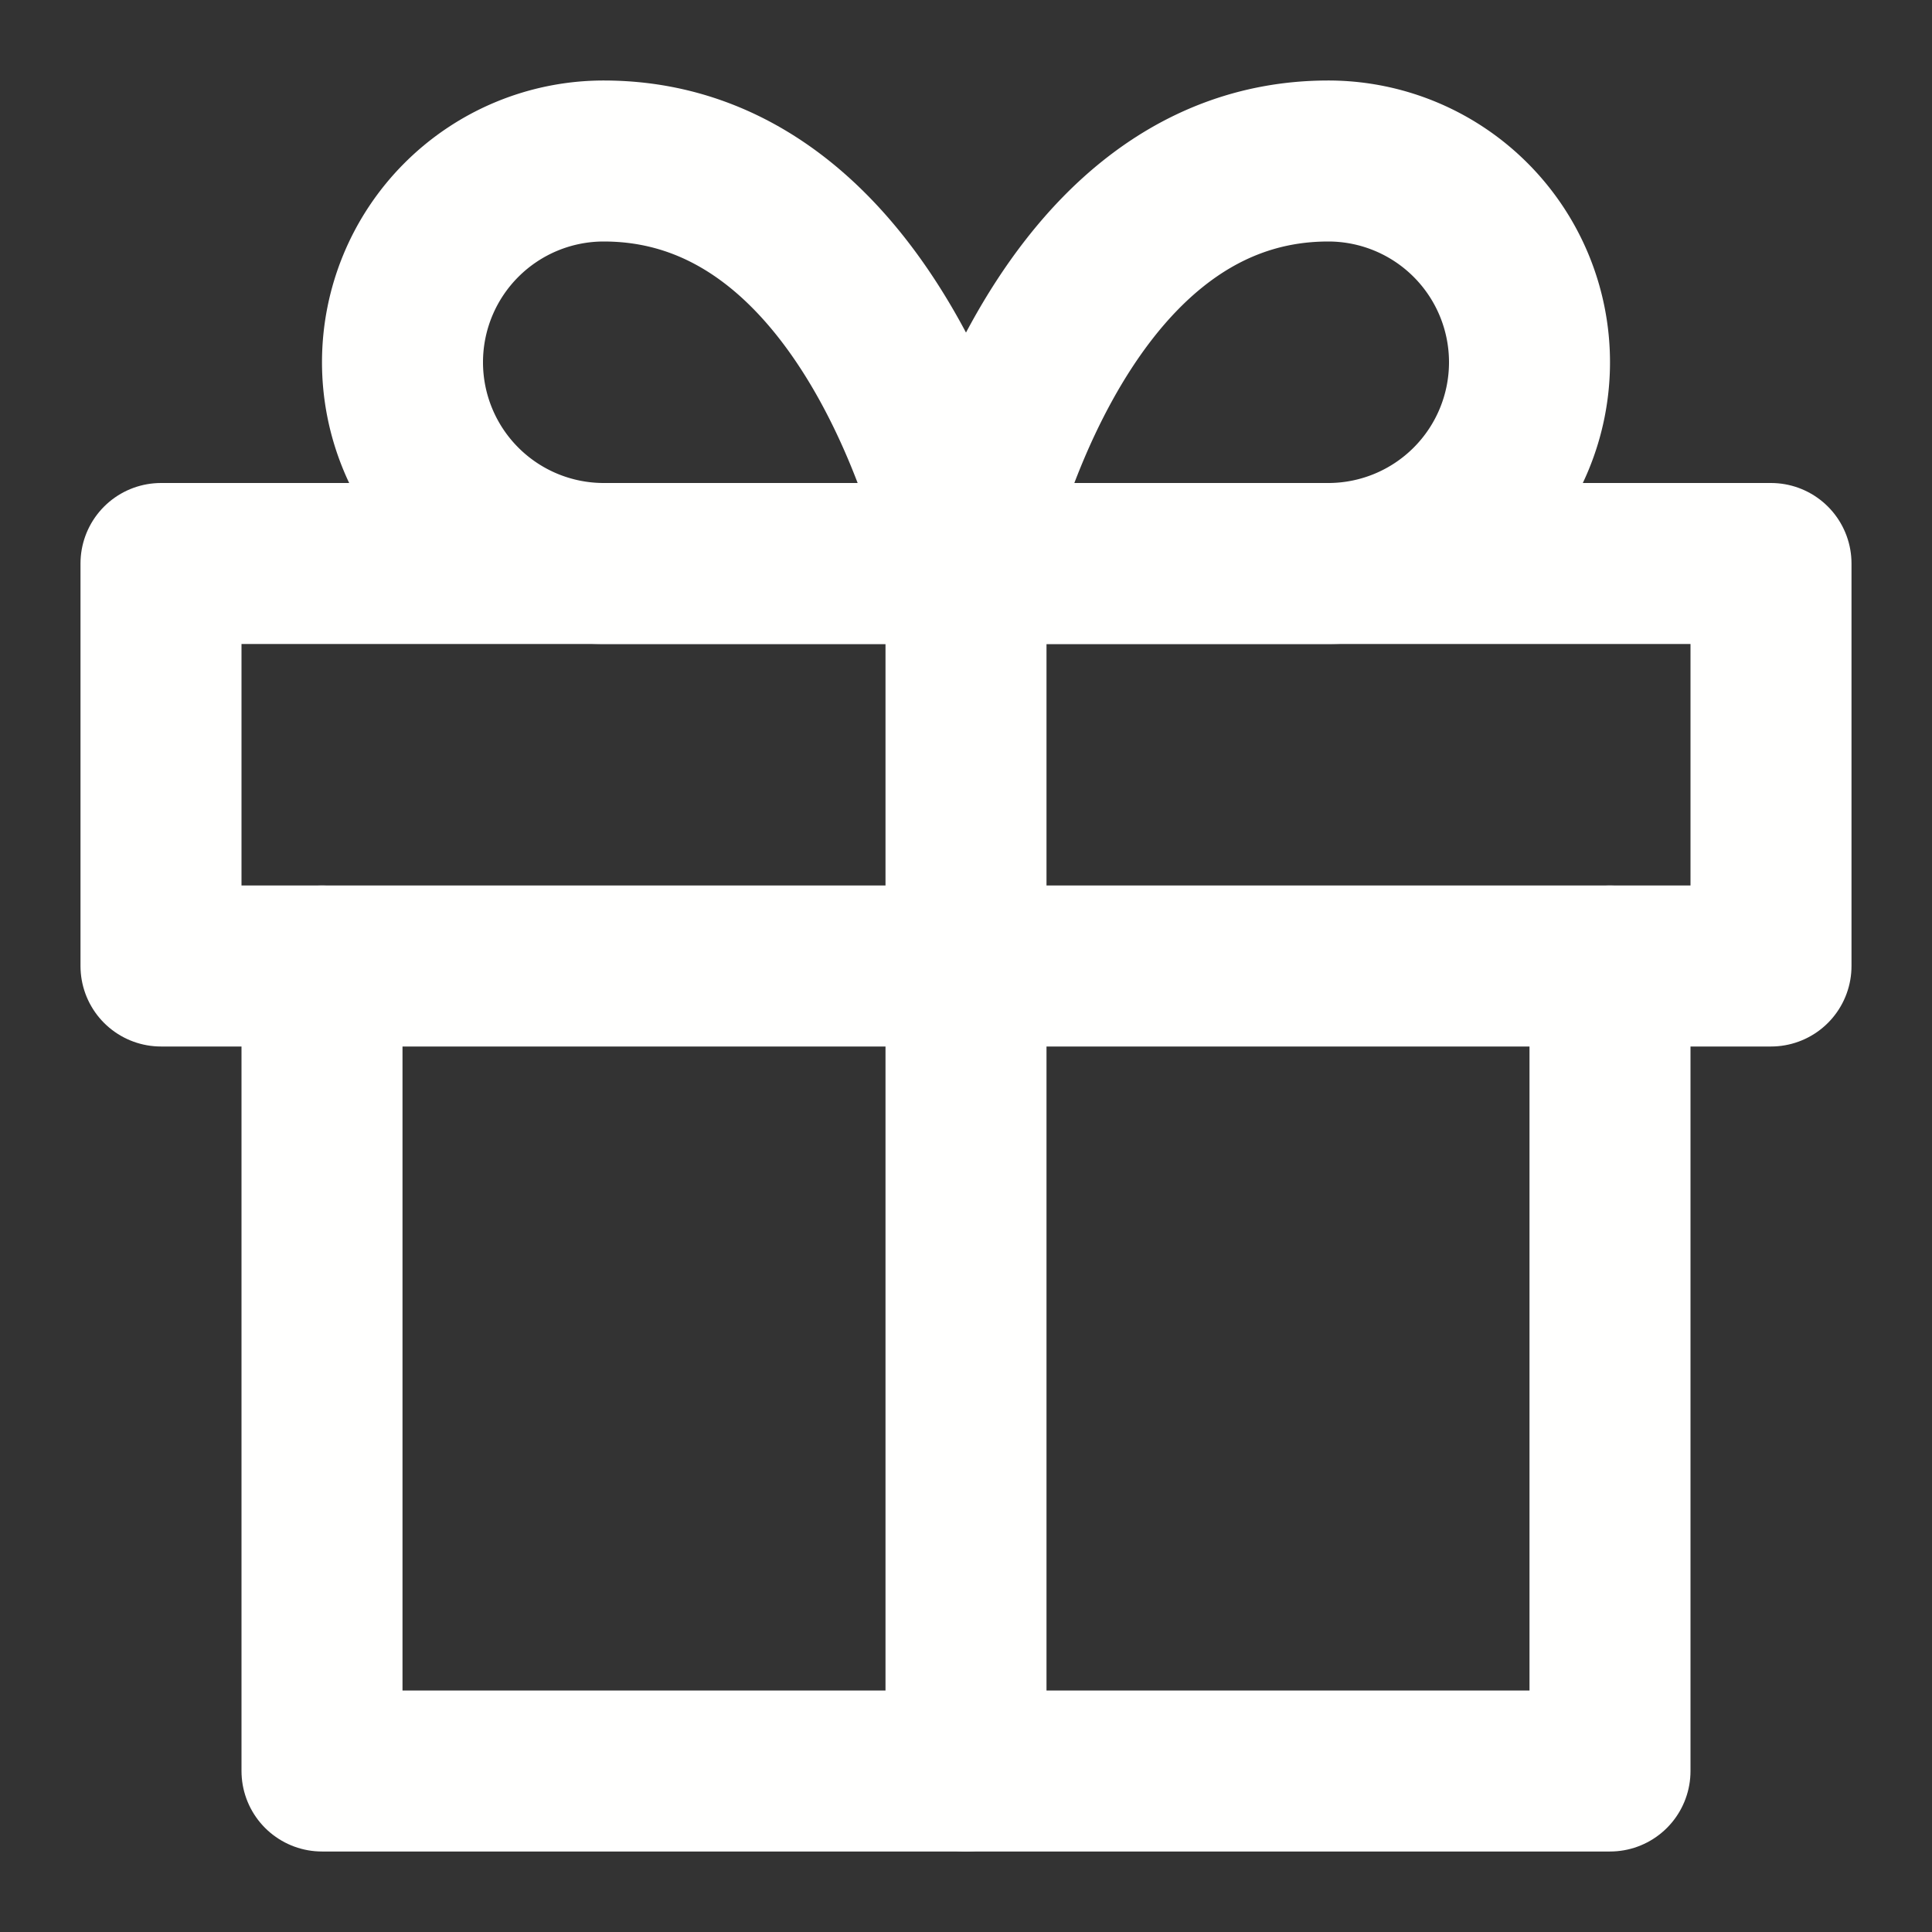 <svg xmlns="http://www.w3.org/2000/svg" width="24" height="24" viewBox="0 0 24 24" fill="none" stroke="#fffffe" stroke-width="2" stroke-linecap="round" stroke-linejoin="round" class="feather feather-gift"><rect x="0" y="0" width="24" height="24" fill="#333333" stroke="none"/><polyline points="20 12 20 22 4 22 4 12"></polyline><rect x="2" y="7" width="20" height="5"></rect><line x1="12" y1="22" x2="12" y2="7"></line><path d="M12 7H7.5a2.5 2.5 0 0 1 0-5C11 2 12 7 12 7z"></path><path d="M12 7h4.5a2.5 2.5 0 0 0 0-5C13 2 12 7 12 7z"></path></svg>